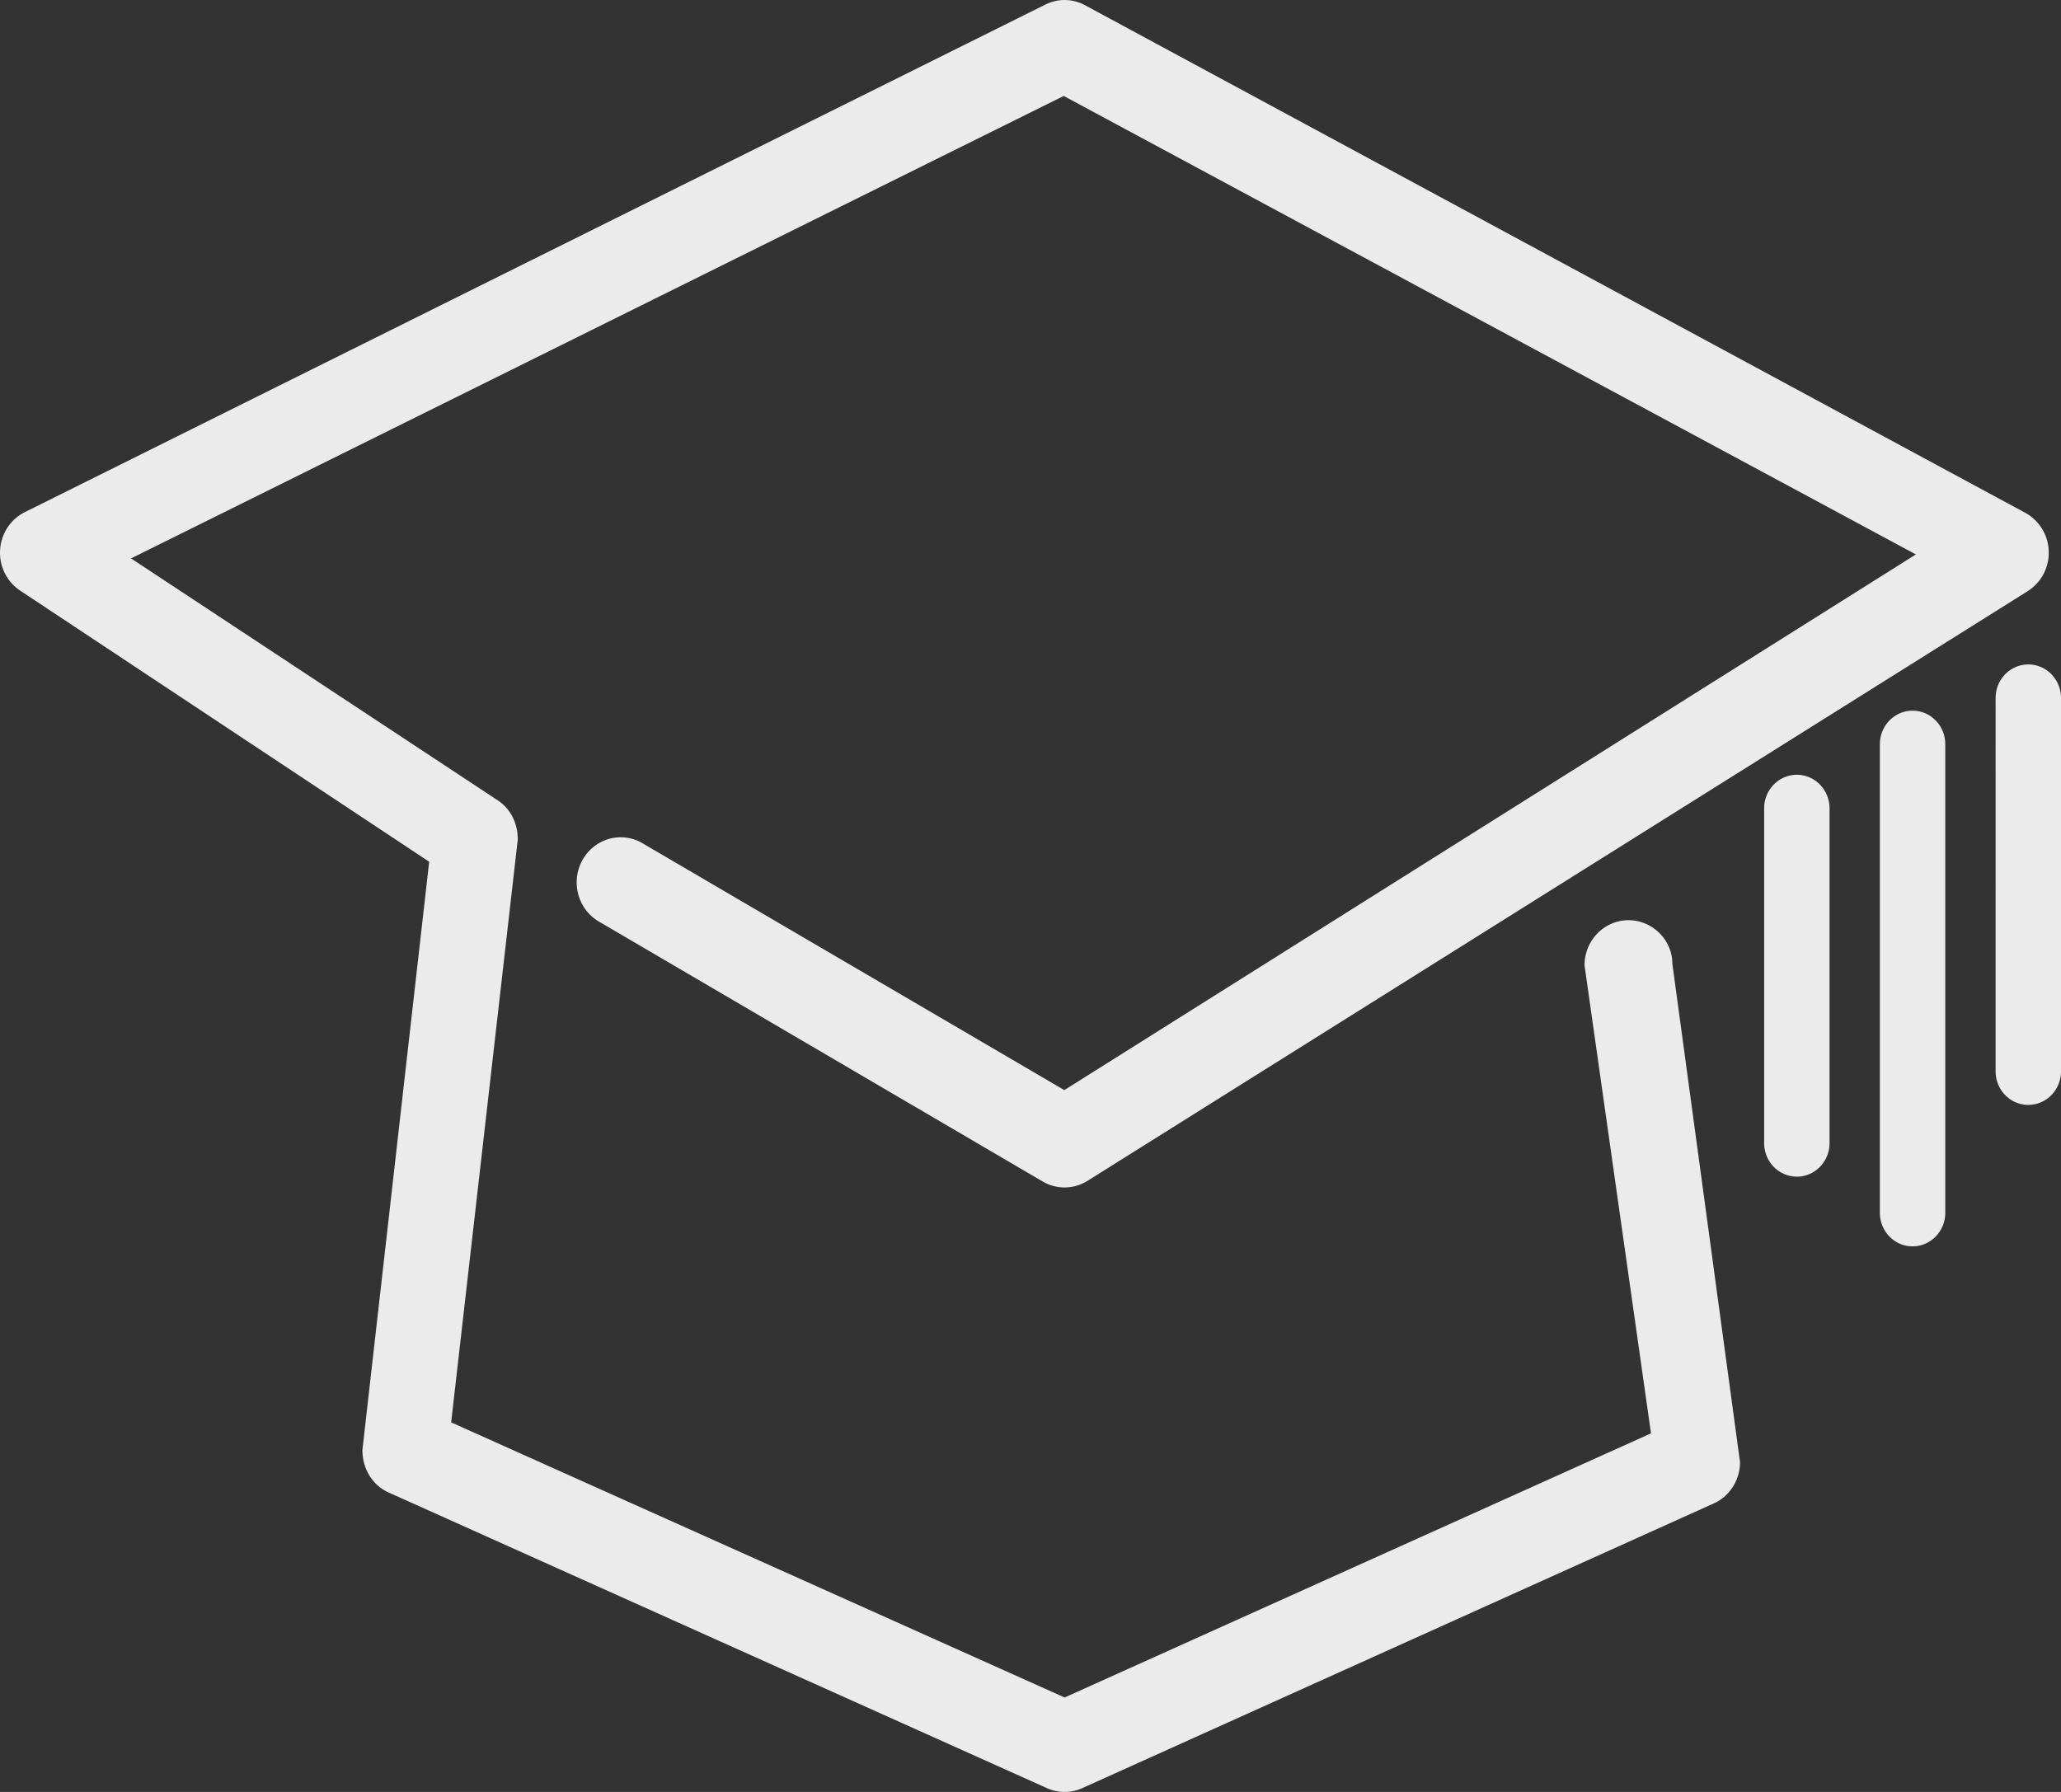 <svg xmlns="http://www.w3.org/2000/svg" width="92" height="80" viewBox="0 0 92 80">
    <rect x="0" y="0" width="92" height="80" fill="#333333" stroke="none"/>
    <path fill="#EBEBEB" fill-rule="nonzero" d="M70.731 43.095c0-1.112.88-2.013 1.963-2.013 1.083 0 1.962.901 1.957 1.942l3.021 22.253c0 .794-.455 1.515-1.164 1.839l-28.187 12.71a1.926 1.926 0 0 1-1.6-.001l-29.388-13.2c-.705-.324-1.158-1.044-1.155-1.896l2.98-26.257L.857 26.339a2.029 2.029 0 0 1-.852-1.794 2.015 2.015 0 0 1 1.079-1.669L46.633.22a1.913 1.913 0 0 1 1.824.026L90.435 22.91a2.023 2.023 0 0 1 1.017 1.736 2.02 2.02 0 0 1-.961 1.76L48.515 52.737c-.611.367-1.37.369-1.979.006l-19.818-11.61c-.937-.559-1.254-1.792-.708-2.753.546-.96 1.748-1.286 2.68-.728l18.82 11.015 38.012-23.915L47.483 4.284 5.85 24.93l16.41 10.828c.536.376.856.998.852 1.723l-2.973 26.02 27.384 12.283 26.175-11.792-2.967-20.897zm14.643 12.548c-.806 0-1.459-.67-1.459-1.498v-20.92c0-.827.653-1.497 1.459-1.497s1.46.67 1.46 1.497v20.92c0 .827-.654 1.498-1.46 1.498zm5.167-6.315c-.806 0-1.46-.67-1.46-1.497V31.16c0-.827.654-1.496 1.46-1.496.805 0 1.459.67 1.459 1.497V47.83c0 .826-.654 1.497-1.459 1.497zM80.208 52.53c-.805 0-1.459-.67-1.459-1.498V36.088c0-.827.654-1.498 1.459-1.498.806 0 1.46.67 1.46 1.498v14.944c0 .828-.654 1.5-1.46 1.5z" style="mix-blend-mode:multiply"/>
</svg>

